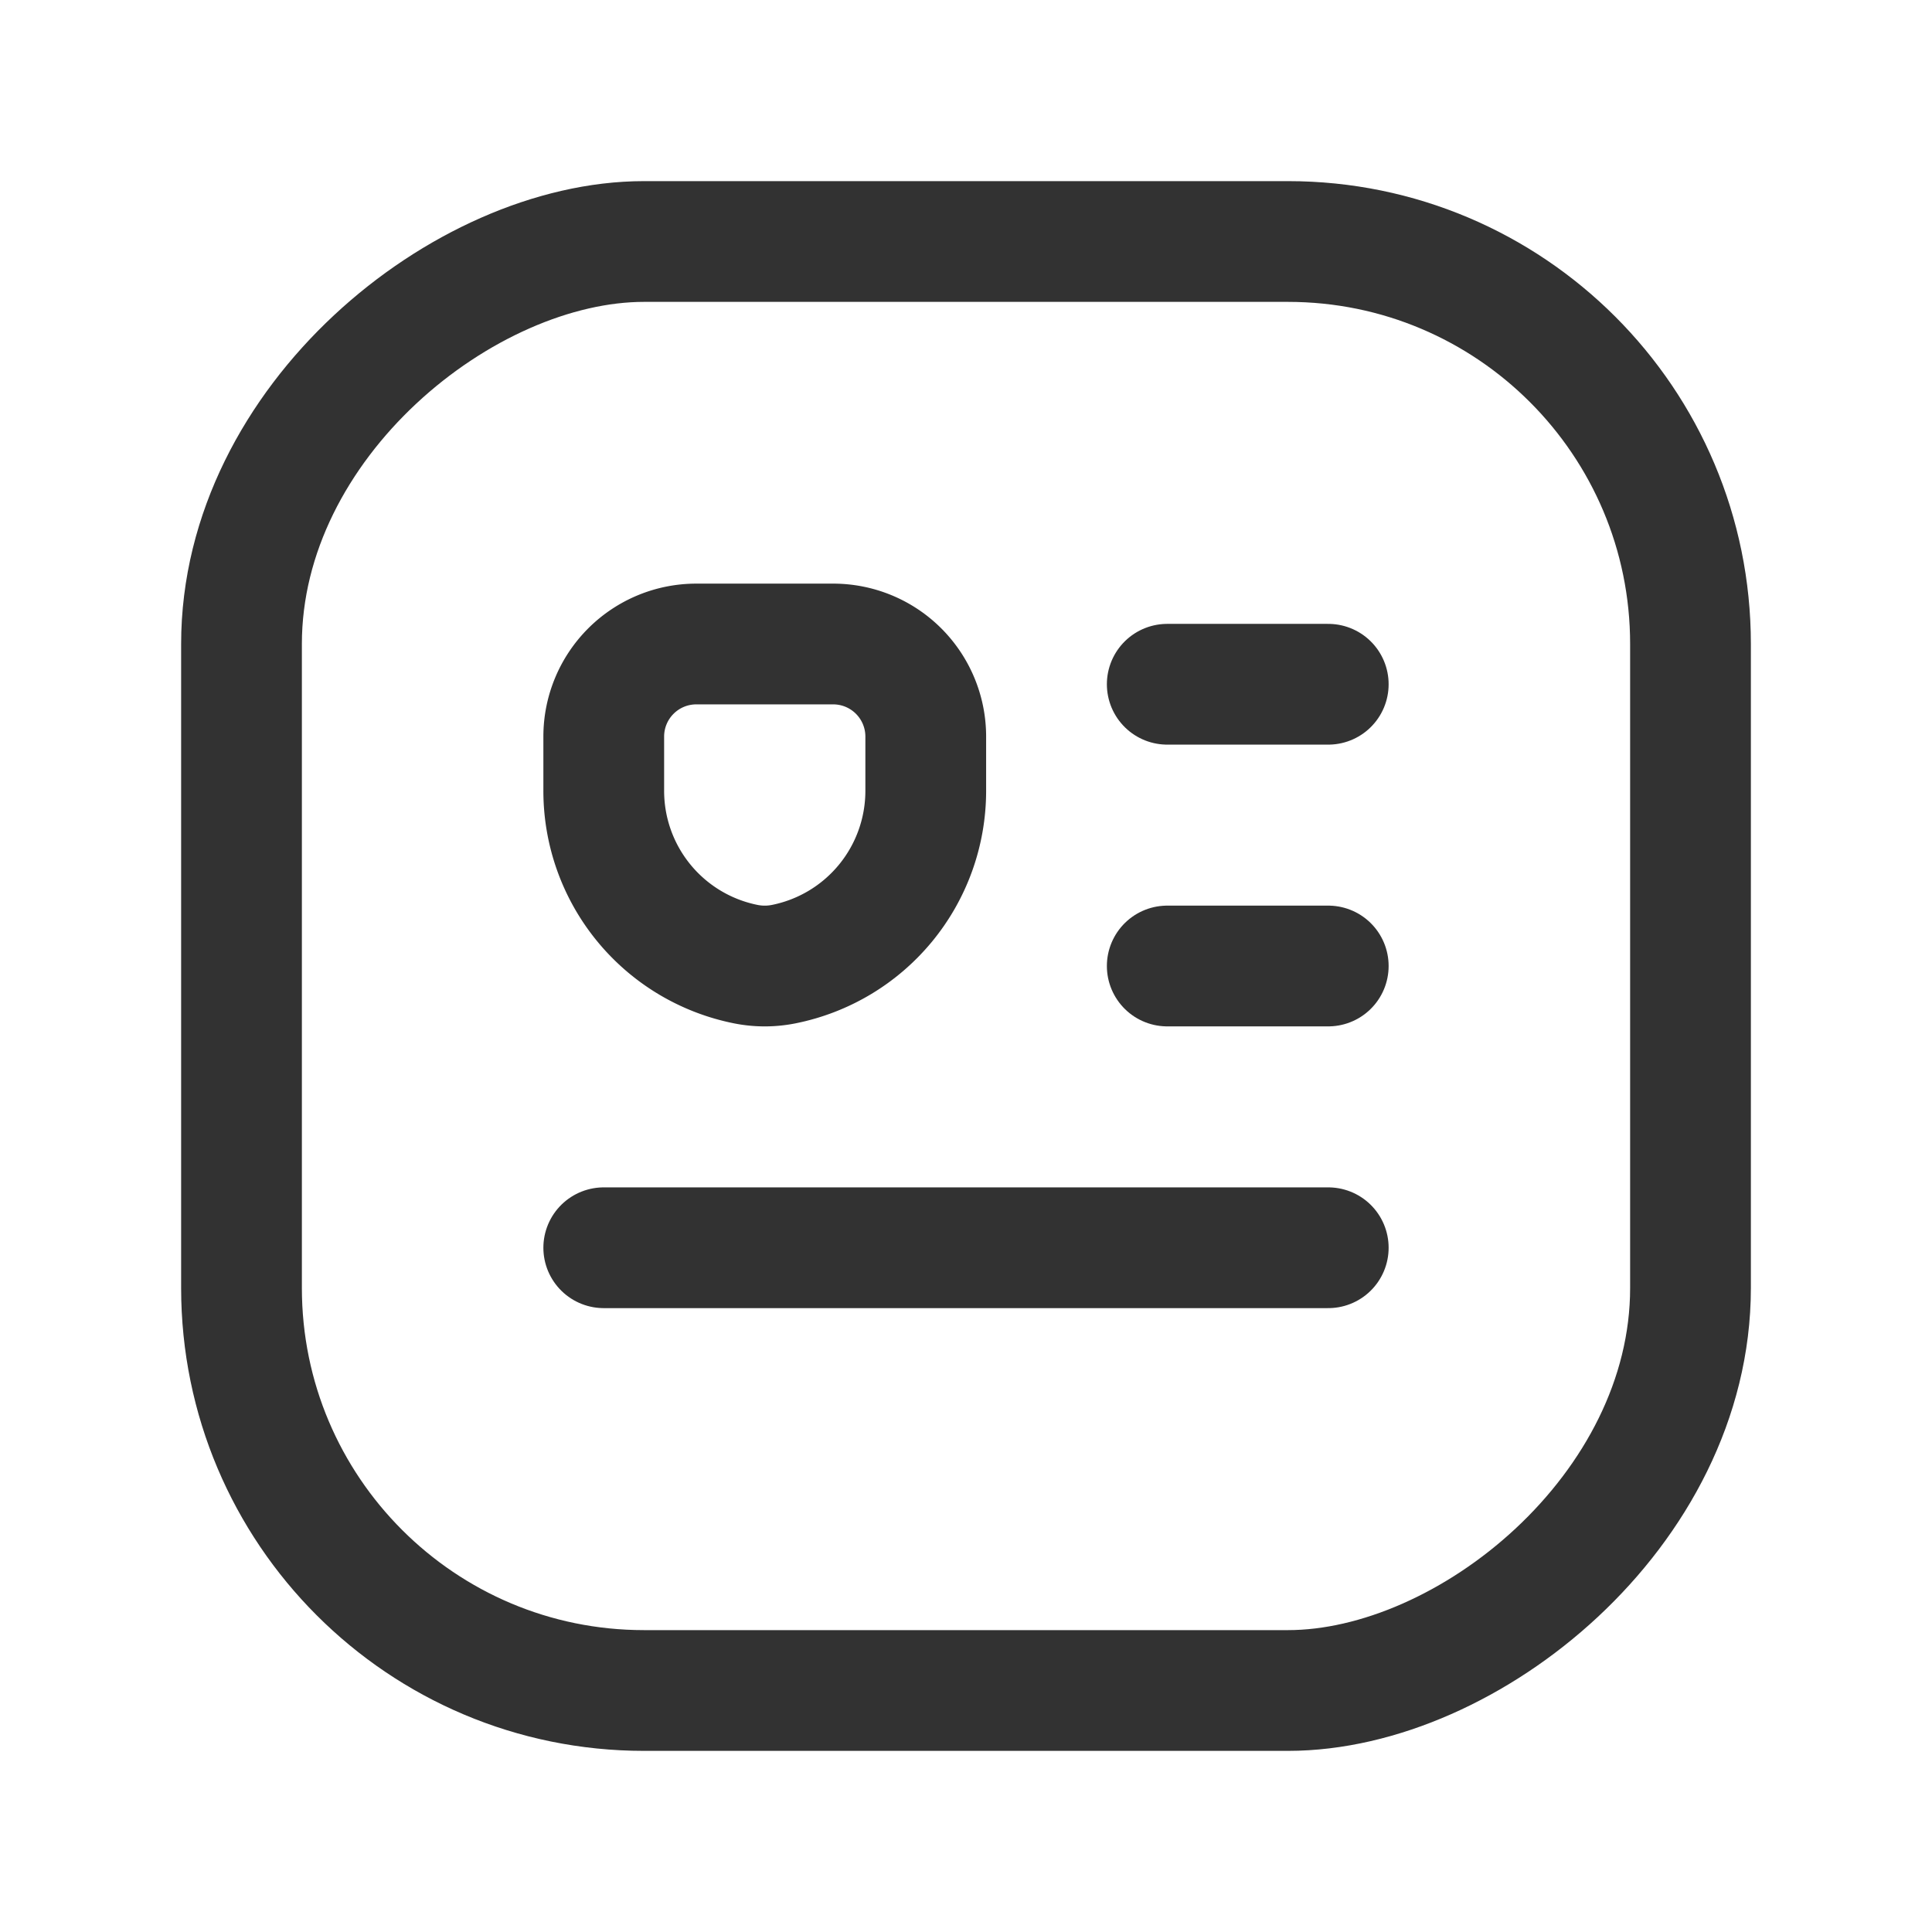 <svg id="Layer_3" data-name="Layer 3" xmlns="http://www.w3.org/2000/svg" viewBox="0 0 24 24"><path d="M24,23.999l0-24-24,0,0,24Z" fill="none"/><line x1="16.5" y1="15.5" x2="7.5" y2="15.5" fill="none" stroke="#323232" stroke-linecap="round" stroke-linejoin="round" stroke-width="1.5"/><line x1="16.5" y1="8.5" x2="14.5" y2="8.5" fill="none" stroke="#323232" stroke-linecap="round" stroke-linejoin="round" stroke-width="1.5"/><line x1="16.5" y1="12" x2="14.5" y2="12" fill="none" stroke="#323232" stroke-linecap="round" stroke-linejoin="round" stroke-width="1.5"/><path d="M9.265,11.977h0A2.195,2.195,0,0,1,7.5,9.824V9.15A1.15,1.15,0,0,1,8.65,8h1.7A1.15,1.15,0,0,1,11.5,9.15v.674a2.195,2.195,0,0,1-1.765,2.153h0A1.2,1.2,0,0,1,9.265,11.977Z" fill="none" stroke="#323232" stroke-linecap="round" stroke-linejoin="round" stroke-width="1.5"/><rect x="3" y="3" width="18" height="18" rx="5" transform="translate(24 -0) rotate(90)" stroke-width="1.5" stroke="#323232" stroke-linecap="round" stroke-linejoin="round" fill="none"/></svg>